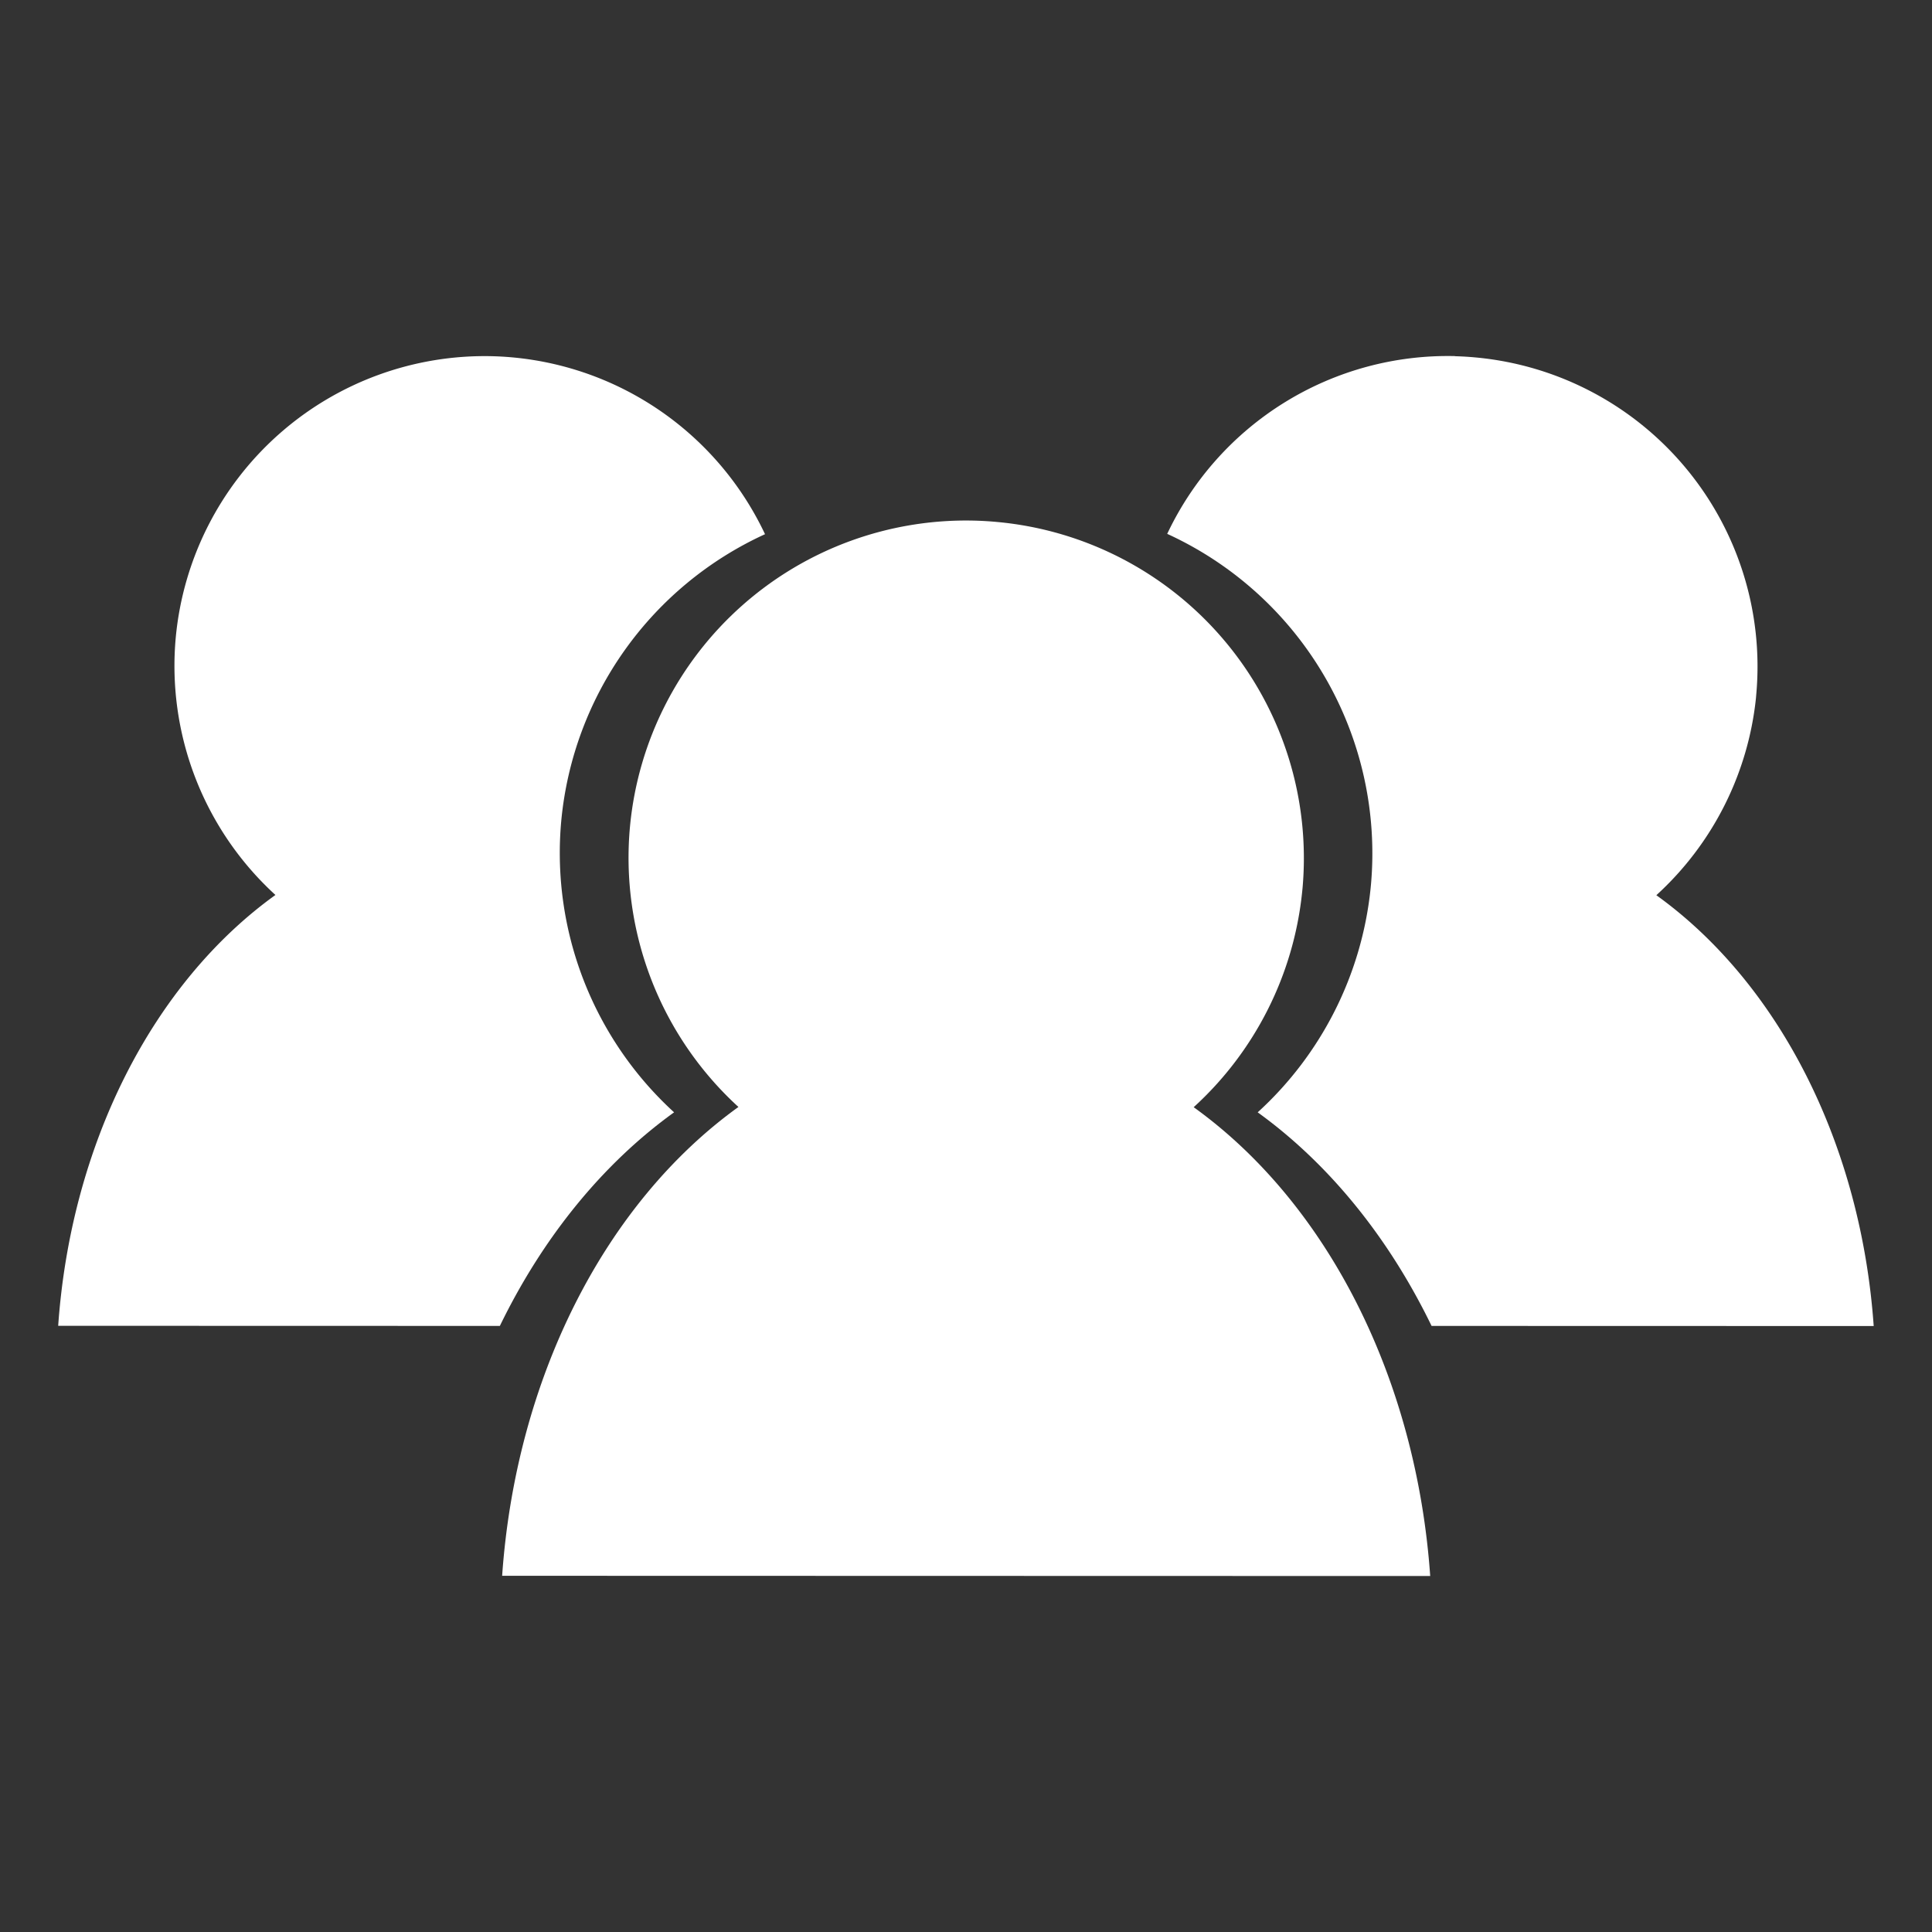 <?xml version="1.0" encoding="UTF-8" standalone="no"?>
<!-- Created with Inkscape (http://www.inkscape.org/) -->

<svg
   xmlns:dc="http://purl.org/dc/elements/1.1/"
   xmlns:cc="http://creativecommons.org/ns#"
   xmlns:rdf="http://www.w3.org/1999/02/22-rdf-syntax-ns#"
   xmlns:svg="http://www.w3.org/2000/svg"
   xmlns="http://www.w3.org/2000/svg"
   xmlns:sodipodi="http://sodipodi.sourceforge.net/DTD/sodipodi-0.dtd"
   xmlns:inkscape="http://www.inkscape.org/namespaces/inkscape"
   width="64"
   height="64"
   viewBox="0 0 16.933 16.933"
   version="1.1"
   id="svg8"
   inkscape:version="0.92.4 (5da689c313, 2019-01-14)"
   sodipodi:docname="multiplayer.svg"
   inkscape:export-filename="C:\Users\tintinho\Desktop\multiplayer.png"
   inkscape:export-xdpi="96"
   inkscape:export-ydpi="96">
  <rect x="0" y="0" width="16.933" height="16.933" fill="#333333" stroke="none"/>
  <defs
     id="defs2" />
  <sodipodi:namedview
     id="base"
     pagecolor="#ffffff"
     bordercolor="#666666"
     borderopacity="1.0"
     inkscape:pageopacity="0.0"
     inkscape:pageshadow="2"
     inkscape:zoom="5.6"
     inkscape:cx="79.17033"
     inkscape:cy="44.29063"
     inkscape:document-units="mm"
     inkscape:current-layer="layer1"
     showgrid="false"
     units="px"
     showguides="false"
     inkscape:window-width="2560"
     inkscape:window-height="1377"
     inkscape:window-x="1912"
     inkscape:window-y="-8"
     inkscape:window-maximized="1" />
  <g
     inkscape:label="Layer 1"
     inkscape:groupmode="layer"
     id="layer1"
     transform="translate(0,-280.067)">
    <g
       id="g1056"
       transform="translate(0.012,-0.654)"
       style="fill:#ffffff;fill-opacity:1">
      <path
         inkscape:connector-curvature="0"
         id="path821-3-4"
         d="m 4.304,283.843 a 2.72,2.72 0 0 0 -2.775,2.459 2.72,2.72 0 0 0 0.873,2.263 3.752,4.822 0 0 0 -1.904,3.776 l 3.871,10e-4 a 4.25,5.462 0 0 1 1.527,-1.872 3.08,3.08 0 0 1 -0.988,-2.564 3.08,3.08 0 0 1 1.785,-2.503 2.72,2.72 0 0 0 -2.206,-1.549 2.72,2.72 0 0 0 -0.183,-0.011 z"
         style="fill:#ffffff;fill-opacity:1;stroke:none;stroke-width:0.879;stroke-linejoin:miter;stroke-miterlimit:4;stroke-dasharray:none;stroke-opacity:1" />
      <path
         inkscape:connector-curvature="0"
         id="path821-3-7"
         d="m 12.741,283.842 a 2.72,2.72 0 0 0 -2.523,1.558 3.08,3.08 0 0 1 1.786,3.072 l -0.004,0.041 a 3.08,3.08 0 0 1 -0.989,1.957 4.25,5.462 0 0 1 1.524,1.872 l 3.875,0.001 a 3.752,4.822 0 0 0 -1.905,-3.776 2.72,2.72 0 0 0 0.873,-1.727 l 0.003,-0.036 a 2.72,2.72 0 0 0 -2.458,-2.95 2.72,2.72 0 0 0 -0.183,-0.011 z"
         style="fill:#ffffff;fill-opacity:1;stroke:none;stroke-width:0.879;stroke-linejoin:miter;stroke-miterlimit:4;stroke-dasharray:none;stroke-opacity:1" />
      <path
         inkscape:connector-curvature="0"
         id="path821-3-76"
         d="m 8.529,285.284 a 2.959,2.959 0 0 0 -3.019,2.676 2.959,2.959 0 0 0 0.95,2.463 4.083,5.247 0 0 0 -2.071,4.109 l 8.134,0.002 a 4.083,5.247 0 0 0 -2.073,-4.109 2.959,2.959 0 0 0 0.95,-1.88 l 0.004,-0.039 a 2.959,2.959 0 0 0 -2.675,-3.21 2.959,2.959 0 0 0 -0.199,-0.012 z"
         style="fill:#ffffff;fill-opacity:1;stroke:none;stroke-width:0.956;stroke-linejoin:miter;stroke-miterlimit:4;stroke-dasharray:none;stroke-opacity:1" />
    </g>
  </g>
</svg>
